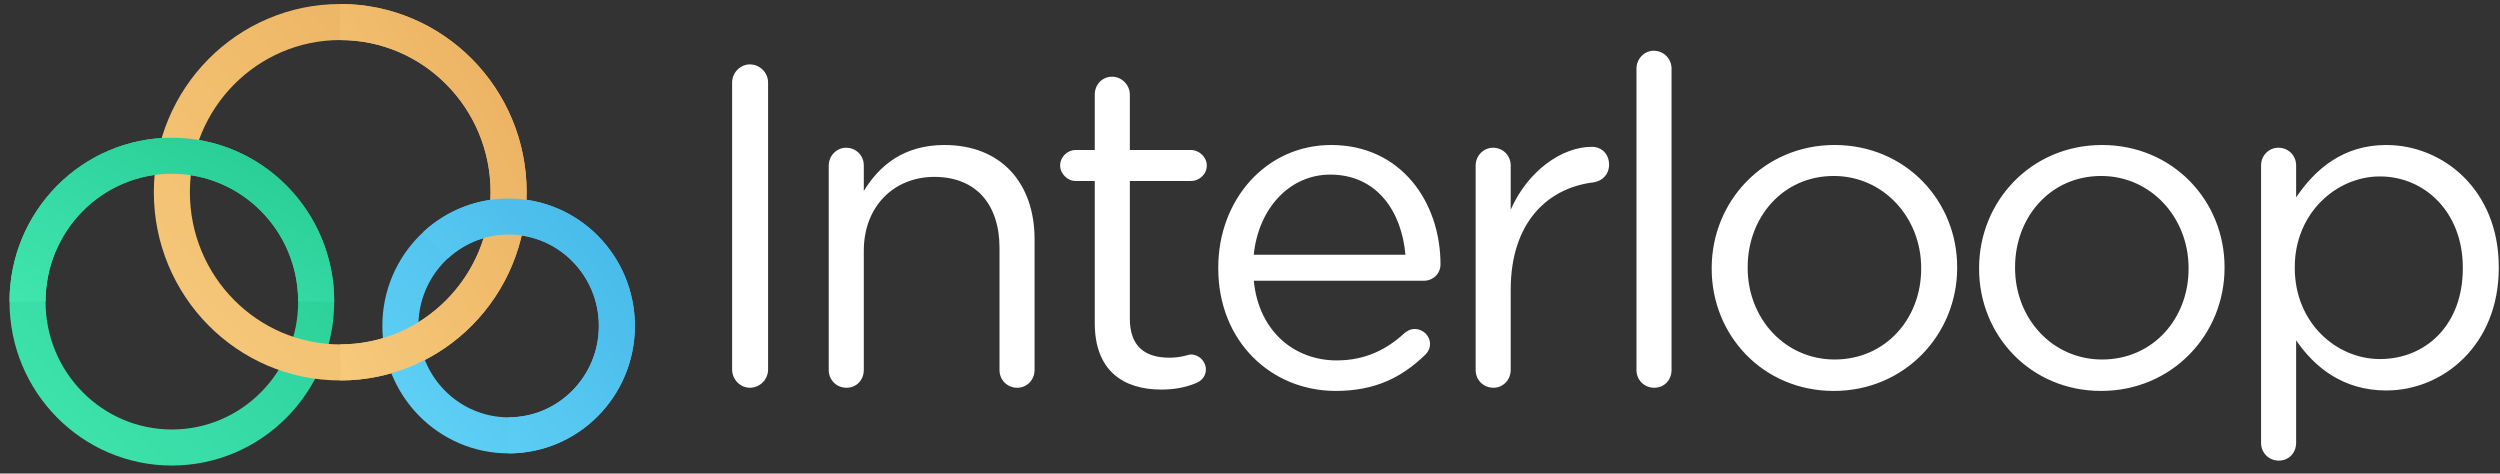 <?xml version="1.0" encoding="UTF-8"?>
<svg width="227px" height="43px" viewBox="0 0 227 43" version="1.1" xmlns="http://www.w3.org/2000/svg" xmlns:xlink="http://www.w3.org/1999/xlink">
    <rect x="0" y="0" width="227" height="43" fill="#333333" stroke="none"/>
    <!-- Generator: Sketch 42 (36781) - http://www.bohemiancoding.com/sketch -->
    <title>Interloop</title>
    <desc>Created with Sketch.</desc>
    <defs>
        <linearGradient x1="100%" y1="0%" x2="0%" y2="100%" id="linearGradient-1">
            <stop stop-color="#27D39A" offset="0%"></stop>
            <stop stop-color="#41EDB4" offset="100%"></stop>
        </linearGradient>
        <linearGradient x1="100%" y1="0%" x2="0%" y2="100%" id="linearGradient-2">
            <stop stop-color="#F4B664" offset="0%"></stop>
            <stop stop-color="#FCC875" offset="67.229%"></stop>
            <stop stop-color="#FFD07E" offset="100%"></stop>
        </linearGradient>
        <linearGradient x1="100%" y1="0%" x2="0%" y2="100%" id="linearGradient-3">
            <stop stop-color="#48BFF2" offset="0%"></stop>
            <stop stop-color="#62D9FF" offset="100%"></stop>
        </linearGradient>
    </defs>
    <g id="UI-Kit" stroke="none" stroke-width="1" fill="none" fill-rule="evenodd">
        <g id="Logo" transform="translate(-163, -127)">
            <g id="Group-2" transform="translate(162, 124)">
                <g id="Group-3">
                    <g id="Interloop" transform="translate(3.5, 5)">
                        <g id="loops" opacity="0.957" stroke-width="3.273">
                            <ellipse id="green2" stroke="url(#linearGradient-1)" cx="13.105" cy="25.388" rx="13.105" ry="13.246"></ellipse>
                            <ellipse id="yellow2" stroke="url(#linearGradient-2)" cx="28.394" cy="15.454" rx="15.289" ry="15.454"></ellipse>
                            <ellipse id="blue2" stroke="url(#linearGradient-3)" cx="43.683" cy="27.596" rx="9.829" ry="9.934"></ellipse>
                            <path d="M28.394,30.907 L28.394,30.907 C36.838,30.907 43.683,23.988 43.683,15.454 C43.683,6.919 36.838,0 28.394,0" id="yellow" stroke="url(#linearGradient-2)"></path>
                            <path d="M26.21,25.388 C26.21,18.073 20.343,12.142 13.105,12.142 C5.867,12.142 0,18.073 0,25.388" id="green" stroke="url(#linearGradient-1)"></path>
                            <path d="M43.683,37.53 C49.111,37.53 53.512,33.082 53.512,27.596 C53.512,22.109 49.111,17.661 43.683,17.661 C41.132,17.661 38.808,18.644 37.061,20.255" id="blue" stroke="url(#linearGradient-3)"></path>
                        </g>
                        <path d="M63.976,31.553 C63.976,32.462 64.72,33.207 65.588,33.207 C66.498,33.207 67.242,32.462 67.242,31.553 L67.242,5.501 C67.242,4.592 66.498,3.847 65.588,3.847 C64.72,3.847 63.976,4.592 63.976,5.501 L63.976,31.553 Z M72.749,31.594 C72.749,32.504 73.452,33.207 74.362,33.207 C75.272,33.207 75.933,32.504 75.933,31.594 L75.933,20.76 C75.933,16.749 78.662,14.061 82.342,14.061 C86.105,14.061 88.255,16.542 88.255,20.512 L88.255,31.594 C88.255,32.504 88.958,33.207 89.868,33.207 C90.736,33.207 91.439,32.504 91.439,31.594 L91.439,19.726 C91.439,14.64 88.421,11.166 83.252,11.166 C79.572,11.166 77.339,13.027 75.933,15.343 L75.933,13.027 C75.933,12.118 75.23,11.415 74.321,11.415 C73.452,11.415 72.749,12.159 72.749,13.027 L72.749,31.594 Z M102.942,33.372 C104.183,33.372 105.175,33.165 106.085,32.793 C106.622,32.586 106.994,32.132 106.994,31.553 C106.994,30.808 106.374,30.188 105.63,30.188 C105.382,30.188 104.803,30.478 103.686,30.478 C101.536,30.478 100.089,29.526 100.089,26.921 L100.089,14.433 L105.63,14.433 C106.415,14.433 107.077,13.813 107.077,13.027 C107.077,12.283 106.415,11.621 105.63,11.621 L100.089,11.621 L100.089,6.576 C100.089,5.708 99.345,4.964 98.476,4.964 C97.567,4.964 96.905,5.708 96.905,6.576 L96.905,11.621 L95.168,11.621 C94.424,11.621 93.762,12.242 93.762,13.027 C93.762,13.772 94.424,14.433 95.168,14.433 L96.905,14.433 L96.905,27.335 C96.905,31.677 99.51,33.372 102.942,33.372 L102.942,33.372 Z M111.343,21.132 C111.757,16.956 114.569,13.854 118.29,13.854 C122.549,13.854 124.782,17.245 125.113,21.132 L111.343,21.132 Z M126.85,30.271 C127.18,29.981 127.346,29.609 127.346,29.237 C127.346,28.493 126.726,27.872 125.94,27.872 C125.568,27.872 125.278,28.038 125.03,28.245 C123.459,29.692 121.515,30.726 118.869,30.726 C115.065,30.726 111.798,28.121 111.343,23.489 L126.808,23.489 C127.594,23.489 128.297,22.869 128.297,22.001 C128.297,16.335 124.699,11.166 118.373,11.166 C112.46,11.166 108.118,16.129 108.118,22.29 L108.118,22.373 C108.118,28.989 112.915,33.496 118.786,33.496 C122.425,33.496 124.823,32.214 126.85,30.271 L126.85,30.271 Z M131.488,31.594 C131.488,32.504 132.191,33.207 133.101,33.207 C134.01,33.207 134.672,32.462 134.672,31.594 L134.672,24.316 C134.672,18.155 138.063,15.054 142.198,14.557 C143.025,14.433 143.604,13.813 143.604,12.945 C143.604,12.035 142.983,11.332 142.032,11.332 C139.345,11.332 136.243,13.482 134.672,17.038 L134.672,13.027 C134.672,12.118 133.969,11.415 133.059,11.415 C132.191,11.415 131.488,12.159 131.488,13.027 L131.488,31.594 Z M146.092,31.594 C146.092,32.504 146.795,33.207 147.705,33.207 C148.614,33.207 149.276,32.504 149.276,31.594 L149.276,4.219 C149.276,3.351 148.573,2.607 147.663,2.607 C146.795,2.607 146.092,3.351 146.092,4.219 L146.092,31.594 Z M164.004,33.496 C170.454,33.496 175.21,28.369 175.21,22.331 L175.21,22.249 C175.21,16.211 170.496,11.166 164.086,11.166 C157.636,11.166 152.922,16.294 152.922,22.331 L152.922,22.414 C152.922,28.451 157.595,33.496 164.004,33.496 L164.004,33.496 Z M164.086,30.643 C159.579,30.643 156.189,26.921 156.189,22.331 L156.189,22.249 C156.189,17.741 159.373,13.978 164.004,13.978 C168.511,13.978 171.943,17.741 171.943,22.331 L171.943,22.414 C171.943,26.921 168.718,30.643 164.086,30.643 L164.086,30.643 Z M188.284,33.496 C194.734,33.496 199.489,28.369 199.489,22.331 L199.489,22.249 C199.489,16.211 194.775,11.166 188.366,11.166 C181.916,11.166 177.202,16.294 177.202,22.331 L177.202,22.414 C177.202,28.451 181.874,33.496 188.284,33.496 L188.284,33.496 Z M188.366,30.643 C183.859,30.643 180.468,26.921 180.468,22.331 L180.468,22.249 C180.468,17.741 183.652,13.978 188.284,13.978 C192.791,13.978 196.223,17.741 196.223,22.331 L196.223,22.414 C196.223,26.921 192.997,30.643 188.366,30.643 L188.366,30.643 Z M202.805,38.21 C202.805,39.12 203.508,39.823 204.417,39.823 C205.327,39.823 205.989,39.12 205.989,38.21 L205.989,28.906 C207.643,31.305 210.206,33.455 214.176,33.455 C219.345,33.455 224.389,29.32 224.389,22.331 L224.389,22.249 C224.389,15.219 219.303,11.166 214.176,11.166 C210.248,11.166 207.725,13.358 205.989,15.922 L205.989,13.027 C205.989,12.118 205.286,11.415 204.376,11.415 C203.508,11.415 202.805,12.118 202.805,13.027 L202.805,38.21 Z M213.597,30.602 C209.627,30.602 205.865,27.294 205.865,22.331 L205.865,22.249 C205.865,17.369 209.627,14.02 213.597,14.02 C217.649,14.02 221.123,17.245 221.123,22.29 L221.123,22.373 C221.123,27.542 217.732,30.602 213.597,30.602 L213.597,30.602 Z" fill="#FFFFFF"></path>
                    </g>
                </g>
            </g>
        </g>
    </g>
</svg>